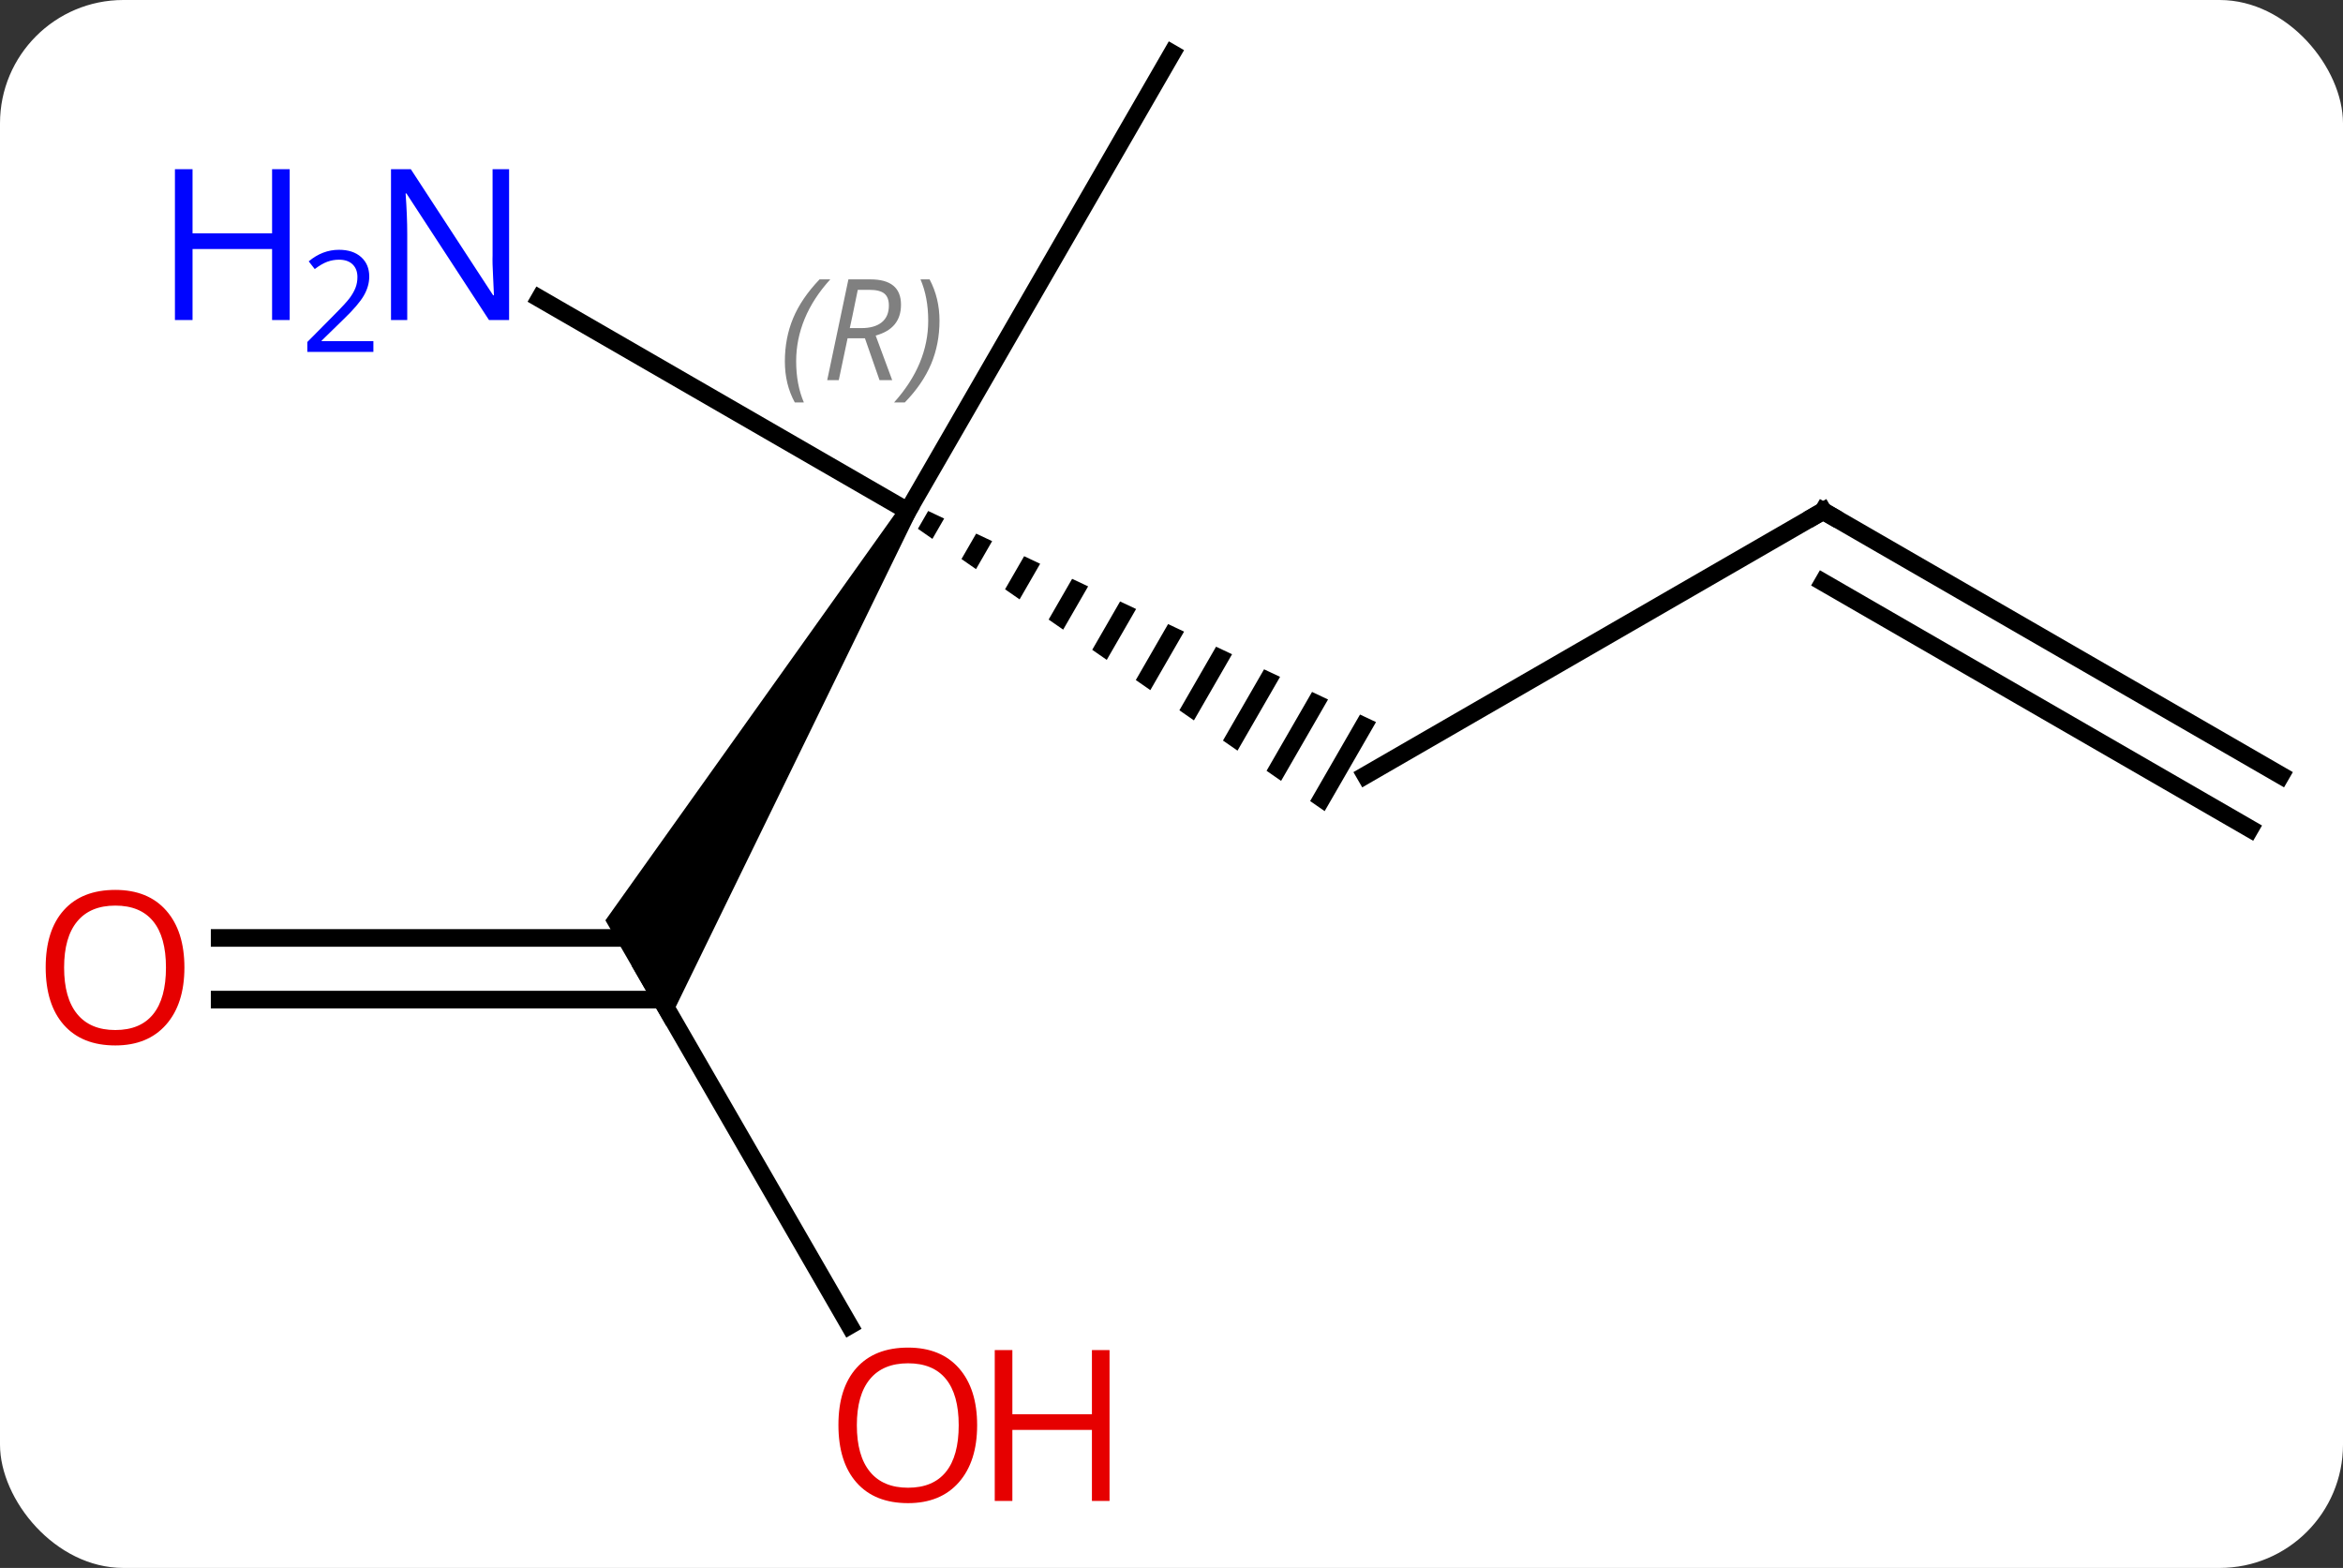 <svg width="133" viewBox="0 0 133 89" style="fill-opacity:1; color-rendering:auto; color-interpolation:auto; text-rendering:auto; stroke:black; stroke-linecap:square; stroke-miterlimit:10; shape-rendering:auto; stroke-opacity:1; fill:black; stroke-dasharray:none; font-weight:normal; stroke-width:1; font-family:'Open Sans'; font-style:normal; stroke-linejoin:miter; font-size:12; stroke-dashoffset:0; image-rendering:auto;" height="89" class="cas-substance-image" xmlns:xlink="http://www.w3.org/1999/xlink" xmlns="http://www.w3.org/2000/svg"><rect x="0" y="0" width="133" height="89" fill="#333333" stroke="none"/><svg class="cas-substance-single-component"><rect y="0" x="0" width="133" stroke="none" ry="7" rx="7" height="89" fill="white" class="cas-substance-group"/><svg y="0" x="0" width="133" viewBox="0 0 133 89" style="fill:black;" height="89" class="cas-substance-single-component-image"><svg><g><g transform="translate(68,42)" style="text-rendering:geometricPrecision; color-rendering:optimizeQuality; color-interpolation:linearRGB; stroke-linecap:butt; image-rendering:optimizeQuality;"><path style="stroke:none;" d="M-15.313 -12.995 L-15.895 -11.985 L-15.895 -11.985 L-15.071 -11.412 L-14.405 -12.567 L-14.405 -12.567 L-15.313 -12.995 ZM-12.589 -11.711 L-13.421 -10.268 L-12.597 -9.695 L-12.597 -9.695 L-11.681 -11.284 L-12.589 -11.711 ZM-9.865 -10.428 L-10.948 -8.55 L-10.948 -8.55 L-10.123 -7.978 L-10.123 -7.978 L-8.957 -10 L-9.865 -10.428 ZM-7.141 -9.144 L-8.474 -6.833 L-7.649 -6.261 L-7.649 -6.261 L-6.233 -8.716 L-6.233 -8.716 L-7.141 -9.144 ZM-4.418 -7.86 L-6 -5.116 L-6 -5.116 L-5.175 -4.544 L-3.51 -7.432 L-3.51 -7.432 L-4.418 -7.86 ZM-1.694 -6.576 L-3.526 -3.399 L-2.701 -2.827 L-2.701 -2.827 L-0.786 -6.148 L-0.786 -6.148 L-1.694 -6.576 ZM1.03 -5.292 L-1.052 -1.682 L-1.052 -1.682 L-0.227 -1.109 L1.938 -4.864 L1.938 -4.864 L1.03 -5.292 ZM3.754 -4.008 L1.422 0.035 L1.422 0.035 L2.247 0.608 L2.247 0.608 L4.662 -3.58 L4.662 -3.58 L3.754 -4.008 ZM6.478 -2.724 L3.896 1.752 L3.896 1.752 L4.721 2.325 L4.721 2.325 L7.386 -2.296 L7.386 -2.296 L6.478 -2.724 ZM9.201 -1.441 L6.37 3.47 L6.37 3.47 L7.194 4.042 L7.194 4.042 L10.109 -1.013 L10.109 -1.013 L9.201 -1.441 Z"/><path style="stroke:none;" d="M-16.903 -13.24 L-16.037 -12.74 L-30.171 16.24 L-33.635 10.24 Z"/><line y2="-38.97" y1="-12.99" x2="-1.47" x1="-16.47" style="fill:none;"/><line y2="-25.055" y1="-12.99" x2="-37.369" x1="-16.47" style="fill:none;"/><line y2="-12.99" y1="2.01" x2="35.49" x1="9.51" style="fill:none;"/><line y2="33.242" y1="12.99" x2="-19.777" x1="-31.47" style="fill:none;"/><line y2="11.24" y1="11.24" x2="-55.532" x1="-31.47" style="fill:none;"/><line y2="14.74" y1="14.74" x2="-55.532" x1="-30.46" style="fill:none;"/><line y2="2.01" y1="-12.99" x2="61.47" x1="35.49" style="fill:none;"/><line y2="5.041" y1="-8.948" x2="59.72" x1="35.49" style="fill:none;"/></g><g transform="translate(68,42)" style="font-size:8.4px; fill:gray; text-rendering:geometricPrecision; image-rendering:optimizeQuality; color-rendering:optimizeQuality; font-family:'Open Sans'; font-style:italic; stroke:gray; color-interpolation:linearRGB;"><path style="stroke:none;" d="M-23.447 -21.485 Q-23.447 -22.813 -22.978 -23.938 Q-22.509 -25.063 -21.478 -26.142 L-20.869 -26.142 Q-21.837 -25.079 -22.322 -23.907 Q-22.806 -22.735 -22.806 -21.501 Q-22.806 -20.173 -22.369 -19.157 L-22.884 -19.157 Q-23.447 -20.188 -23.447 -21.485 ZM-19.887 -22.798 L-20.387 -20.423 L-21.043 -20.423 L-19.84 -26.142 L-18.59 -26.142 Q-16.855 -26.142 -16.855 -24.704 Q-16.855 -23.345 -18.293 -22.954 L-17.355 -20.423 L-18.074 -20.423 L-18.902 -22.798 L-19.887 -22.798 ZM-19.308 -25.548 Q-19.699 -23.626 -19.762 -23.376 L-19.105 -23.376 Q-18.355 -23.376 -17.949 -23.704 Q-17.543 -24.032 -17.543 -24.657 Q-17.543 -25.126 -17.801 -25.337 Q-18.058 -25.548 -18.652 -25.548 L-19.308 -25.548 ZM-14.669 -23.798 Q-14.669 -22.47 -15.146 -21.337 Q-15.623 -20.204 -16.638 -19.157 L-17.248 -19.157 Q-15.31 -21.313 -15.31 -23.798 Q-15.31 -25.126 -15.748 -26.142 L-15.232 -26.142 Q-14.669 -25.079 -14.669 -23.798 Z"/></g><g transform="translate(68,42)" style="fill:rgb(0,5,255); text-rendering:geometricPrecision; color-rendering:optimizeQuality; image-rendering:optimizeQuality; font-family:'Open Sans'; stroke:rgb(0,5,255); color-interpolation:linearRGB;"><path style="stroke:none;" d="M-39.101 -23.834 L-40.242 -23.834 L-44.93 -31.021 L-44.976 -31.021 Q-44.883 -29.756 -44.883 -28.709 L-44.883 -23.834 L-45.805 -23.834 L-45.805 -32.396 L-44.68 -32.396 L-40.008 -25.24 L-39.961 -25.24 Q-39.961 -25.396 -40.008 -26.256 Q-40.055 -27.115 -40.039 -27.49 L-40.039 -32.396 L-39.101 -32.396 L-39.101 -23.834 Z"/><path style="stroke:none;" d="M-51.555 -23.834 L-52.555 -23.834 L-52.555 -27.865 L-57.07 -27.865 L-57.07 -23.834 L-58.07 -23.834 L-58.07 -32.396 L-57.07 -32.396 L-57.07 -28.756 L-52.555 -28.756 L-52.555 -32.396 L-51.555 -32.396 L-51.555 -23.834 Z"/><path style="stroke:none;" d="M-46.805 -22.024 L-50.555 -22.024 L-50.555 -22.587 L-49.055 -24.102 Q-48.367 -24.79 -48.148 -25.087 Q-47.93 -25.384 -47.82 -25.665 Q-47.711 -25.946 -47.711 -26.274 Q-47.711 -26.727 -47.984 -26.993 Q-48.258 -27.259 -48.758 -27.259 Q-49.101 -27.259 -49.422 -27.142 Q-49.742 -27.024 -50.133 -26.727 L-50.476 -27.165 Q-49.695 -27.821 -48.758 -27.821 Q-47.961 -27.821 -47.5 -27.407 Q-47.039 -26.993 -47.039 -26.306 Q-47.039 -25.759 -47.344 -25.227 Q-47.648 -24.696 -48.492 -23.884 L-49.742 -22.665 L-49.742 -22.634 L-46.805 -22.634 L-46.805 -22.024 Z"/></g><g transform="translate(68,42)" style="stroke-linecap:butt; font-size:8.4px; text-rendering:geometricPrecision; color-rendering:optimizeQuality; image-rendering:optimizeQuality; font-family:'Open Sans'; color-interpolation:linearRGB; stroke-miterlimit:5;"><path style="fill:none;" d="M35.057 -12.74 L35.49 -12.99 L35.923 -12.74"/><path style="fill:rgb(230,0,0); stroke:none;" d="M-12.533 38.9 Q-12.533 40.962 -13.572 42.142 Q-14.611 43.322 -16.454 43.322 Q-18.345 43.322 -19.376 42.157 Q-20.407 40.993 -20.407 38.884 Q-20.407 36.79 -19.376 35.642 Q-18.345 34.493 -16.454 34.493 Q-14.595 34.493 -13.564 35.665 Q-12.533 36.837 -12.533 38.9 ZM-19.361 38.9 Q-19.361 40.634 -18.618 41.54 Q-17.876 42.447 -16.454 42.447 Q-15.033 42.447 -14.306 41.548 Q-13.579 40.65 -13.579 38.9 Q-13.579 37.165 -14.306 36.275 Q-15.033 35.384 -16.454 35.384 Q-17.876 35.384 -18.618 36.282 Q-19.361 37.181 -19.361 38.9 Z"/><path style="fill:rgb(230,0,0); stroke:none;" d="M-5.017 43.197 L-6.017 43.197 L-6.017 39.165 L-10.533 39.165 L-10.533 43.197 L-11.533 43.197 L-11.533 34.634 L-10.533 34.634 L-10.533 38.275 L-6.017 38.275 L-6.017 34.634 L-5.017 34.634 L-5.017 43.197 Z"/><path style="fill:rgb(230,0,0); stroke:none;" d="M-57.532 12.92 Q-57.532 14.982 -58.572 16.162 Q-59.611 17.342 -61.454 17.342 Q-63.345 17.342 -64.376 16.177 Q-65.407 15.013 -65.407 12.904 Q-65.407 10.81 -64.376 9.662 Q-63.345 8.513 -61.454 8.513 Q-59.595 8.513 -58.564 9.685 Q-57.532 10.857 -57.532 12.92 ZM-64.361 12.92 Q-64.361 14.654 -63.618 15.56 Q-62.876 16.467 -61.454 16.467 Q-60.032 16.467 -59.306 15.568 Q-58.579 14.67 -58.579 12.92 Q-58.579 11.185 -59.306 10.295 Q-60.032 9.404 -61.454 9.404 Q-62.876 9.404 -63.618 10.303 Q-64.361 11.201 -64.361 12.92 Z"/></g></g></svg></svg></svg></svg>